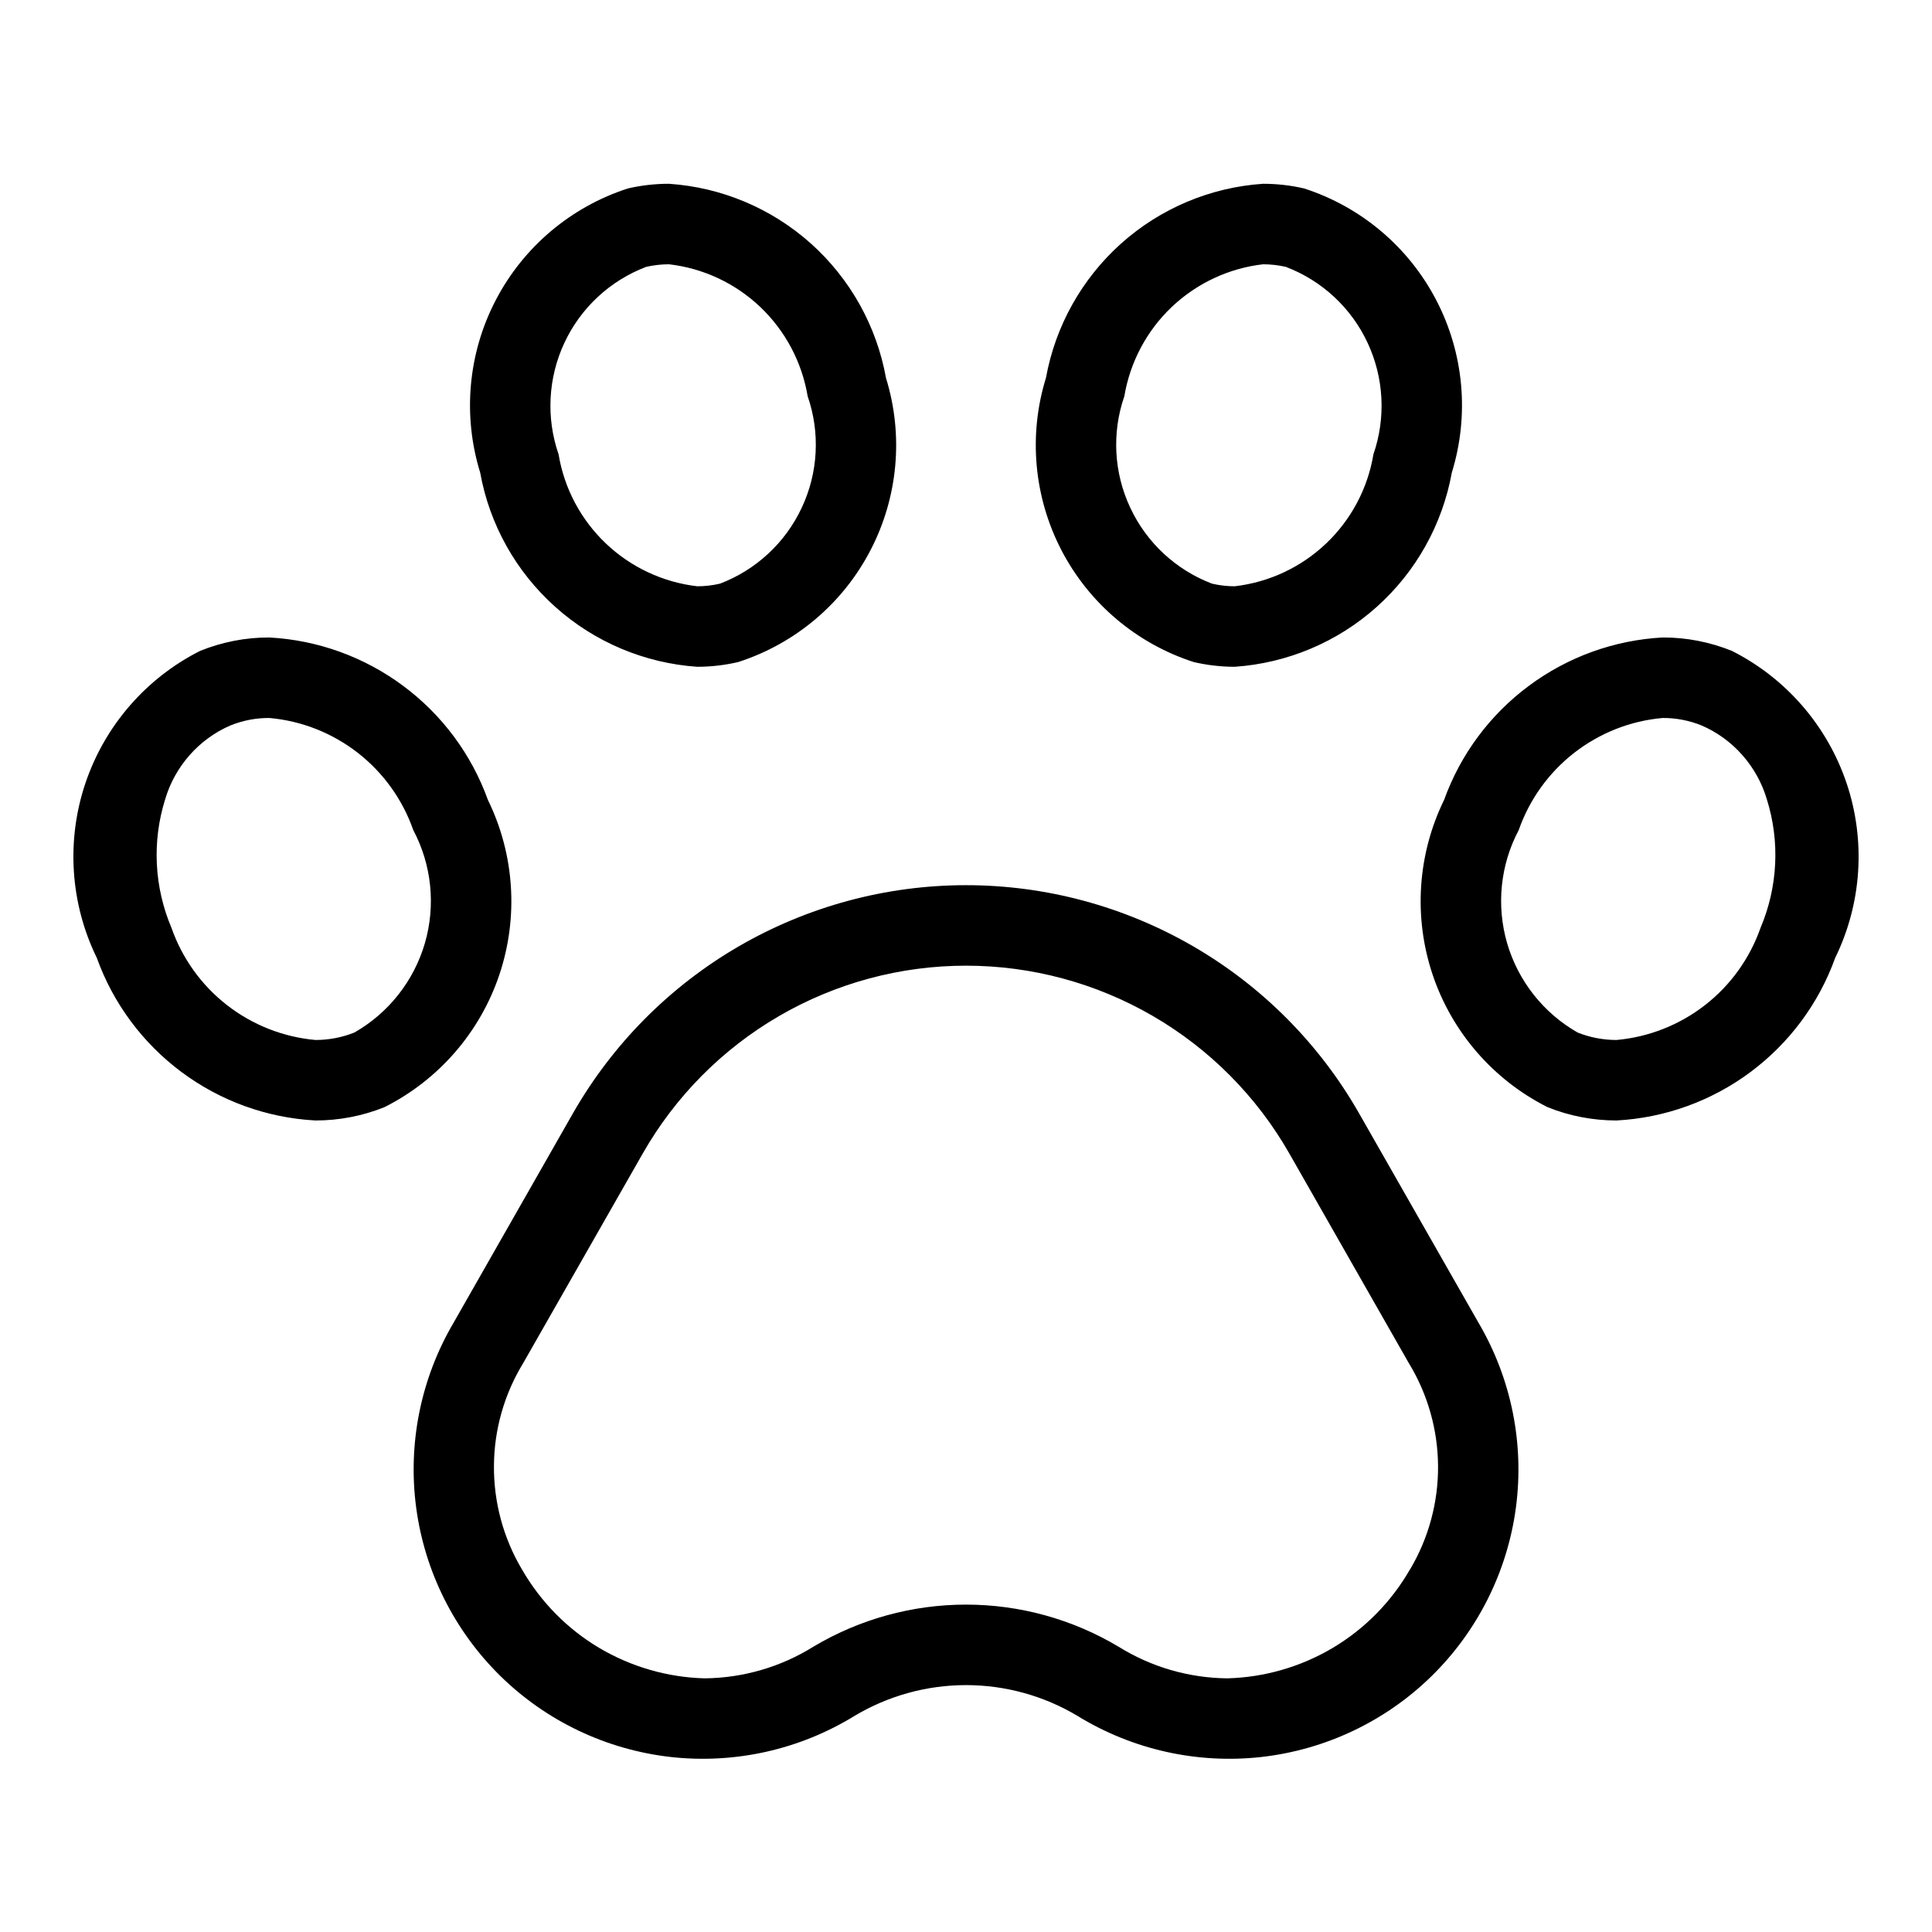 <svg width="24" height="24" viewBox="0 0 24 24" fill="none" xmlns="http://www.w3.org/2000/svg">
<path d="M14.828 8.224C14.995 8.263 15.166 8.283 15.338 8.283C15.992 8.238 16.613 7.977 17.101 7.54C17.59 7.103 17.918 6.516 18.035 5.871C18.255 5.159 18.186 4.39 17.842 3.729C17.499 3.069 16.909 2.57 16.2 2.341C16.033 2.302 15.862 2.283 15.69 2.283C15.036 2.327 14.416 2.588 13.927 3.025C13.439 3.462 13.11 4.05 12.993 4.695C12.773 5.406 12.843 6.175 13.186 6.836C13.53 7.497 14.12 7.995 14.828 8.224ZM13.967 4.922C14.038 4.499 14.244 4.11 14.555 3.814C14.866 3.519 15.264 3.332 15.69 3.283C15.785 3.283 15.88 3.294 15.973 3.315C16.422 3.486 16.786 3.824 16.989 4.259C17.192 4.694 17.218 5.19 17.061 5.644C16.991 6.067 16.785 6.455 16.474 6.751C16.163 7.047 15.765 7.233 15.338 7.283C15.243 7.283 15.148 7.272 15.055 7.25C14.607 7.079 14.243 6.741 14.04 6.306C13.836 5.872 13.81 5.375 13.967 4.922ZM8.661 8.283C8.833 8.283 9.004 8.263 9.171 8.224C9.88 7.995 10.47 7.497 10.813 6.836C11.157 6.175 11.226 5.406 11.006 4.695C10.89 4.05 10.561 3.462 10.073 3.025C9.584 2.588 8.964 2.327 8.31 2.283C8.138 2.283 7.967 2.302 7.8 2.341C7.091 2.57 6.501 3.069 6.158 3.729C5.814 4.39 5.745 5.159 5.965 5.871C6.081 6.516 6.41 7.103 6.899 7.54C7.387 7.977 8.008 8.238 8.661 8.283ZM8.027 3.315C8.12 3.294 8.215 3.283 8.31 3.283C8.736 3.332 9.135 3.519 9.445 3.814C9.756 4.11 9.962 4.499 10.033 4.922C10.19 5.375 10.164 5.872 9.96 6.306C9.757 6.741 9.393 7.079 8.945 7.25C8.852 7.272 8.757 7.283 8.661 7.283C8.235 7.233 7.837 7.047 7.526 6.751C7.215 6.455 7.009 6.067 6.939 5.644C6.782 5.19 6.808 4.694 7.011 4.259C7.214 3.824 7.578 3.486 8.027 3.315ZM21.513 8.085C21.24 7.975 20.949 7.918 20.655 7.919C20.054 7.951 19.476 8.16 18.993 8.519C18.509 8.878 18.143 9.371 17.939 9.937C17.608 10.614 17.557 11.394 17.797 12.109C18.037 12.823 18.55 13.414 19.223 13.753C19.495 13.863 19.787 13.919 20.081 13.919C20.682 13.887 21.26 13.678 21.743 13.319C22.226 12.96 22.593 12.467 22.797 11.9C23.128 11.223 23.179 10.443 22.939 9.729C22.698 9.015 22.186 8.424 21.513 8.085ZM21.87 11.526C21.737 11.905 21.498 12.239 21.18 12.486C20.863 12.733 20.481 12.883 20.081 12.919C19.915 12.919 19.751 12.888 19.597 12.826C19.173 12.584 18.859 12.186 18.722 11.717C18.586 11.248 18.637 10.744 18.866 10.312C18.999 9.932 19.238 9.599 19.555 9.352C19.873 9.105 20.254 8.954 20.655 8.919C20.821 8.918 20.985 8.95 21.138 9.012C21.332 9.096 21.505 9.222 21.644 9.38C21.784 9.539 21.888 9.725 21.948 9.928C22.113 10.453 22.085 11.019 21.87 11.526H21.87ZM6.061 9.937C5.857 9.371 5.491 8.878 5.007 8.519C4.524 8.16 3.946 7.951 3.345 7.919C3.051 7.918 2.76 7.975 2.487 8.085C1.814 8.424 1.302 9.015 1.061 9.729C0.821 10.443 0.872 11.223 1.203 11.9C1.407 12.467 1.774 12.96 2.257 13.319C2.74 13.678 3.318 13.887 3.919 13.919C4.213 13.919 4.505 13.863 4.777 13.753C5.45 13.414 5.963 12.823 6.203 12.109C6.443 11.394 6.392 10.614 6.061 9.937ZM4.403 12.826C4.249 12.888 4.085 12.919 3.919 12.919C3.519 12.883 3.137 12.733 2.82 12.486C2.502 12.239 2.263 11.905 2.13 11.526C1.915 11.019 1.887 10.453 2.052 9.928C2.112 9.725 2.216 9.539 2.356 9.38C2.495 9.222 2.668 9.096 2.862 9.012C3.015 8.95 3.179 8.918 3.345 8.919C3.746 8.954 4.127 9.105 4.445 9.352C4.762 9.599 5.001 9.932 5.134 10.312C5.363 10.744 5.414 11.248 5.278 11.717C5.141 12.186 4.827 12.584 4.403 12.826ZM16.885 13.834C16.394 12.972 15.683 12.255 14.825 11.757C13.967 11.259 12.992 10.996 12 10.996C11.008 10.996 10.033 11.259 9.175 11.757C8.318 12.255 7.607 12.972 7.115 13.834L5.633 16.434C5.227 17.126 5.064 17.933 5.17 18.729C5.276 19.523 5.645 20.26 6.218 20.822C6.791 21.383 7.535 21.736 8.332 21.826C9.129 21.915 9.933 21.735 10.616 21.315C11.035 21.065 11.513 20.933 12 20.933C12.488 20.933 12.966 21.065 13.384 21.315C14.068 21.735 14.872 21.915 15.669 21.826C16.466 21.736 17.21 21.383 17.783 20.822C18.356 20.26 18.725 19.523 18.831 18.729C18.937 17.933 18.774 17.126 18.368 16.434L16.885 13.834ZM17.515 19.496C17.285 19.897 16.955 20.233 16.557 20.47C16.16 20.706 15.708 20.837 15.245 20.849C14.768 20.844 14.302 20.709 13.897 20.457C13.323 20.114 12.668 19.933 12 19.933C11.332 19.933 10.676 20.114 10.102 20.457C9.697 20.709 9.231 20.844 8.754 20.849C8.292 20.837 7.84 20.706 7.442 20.47C7.044 20.233 6.715 19.897 6.484 19.496C6.253 19.107 6.133 18.663 6.136 18.211C6.138 17.758 6.265 17.316 6.501 16.93L7.984 14.33C8.388 13.621 8.972 13.032 9.677 12.622C10.383 12.212 11.184 11.996 12 11.996C12.816 11.996 13.617 12.212 14.323 12.622C15.028 13.032 15.613 13.621 16.017 14.33L17.499 16.93C17.735 17.316 17.861 17.759 17.864 18.211C17.867 18.663 17.747 19.107 17.516 19.496H17.515Z" fill="black"/>
</svg>
